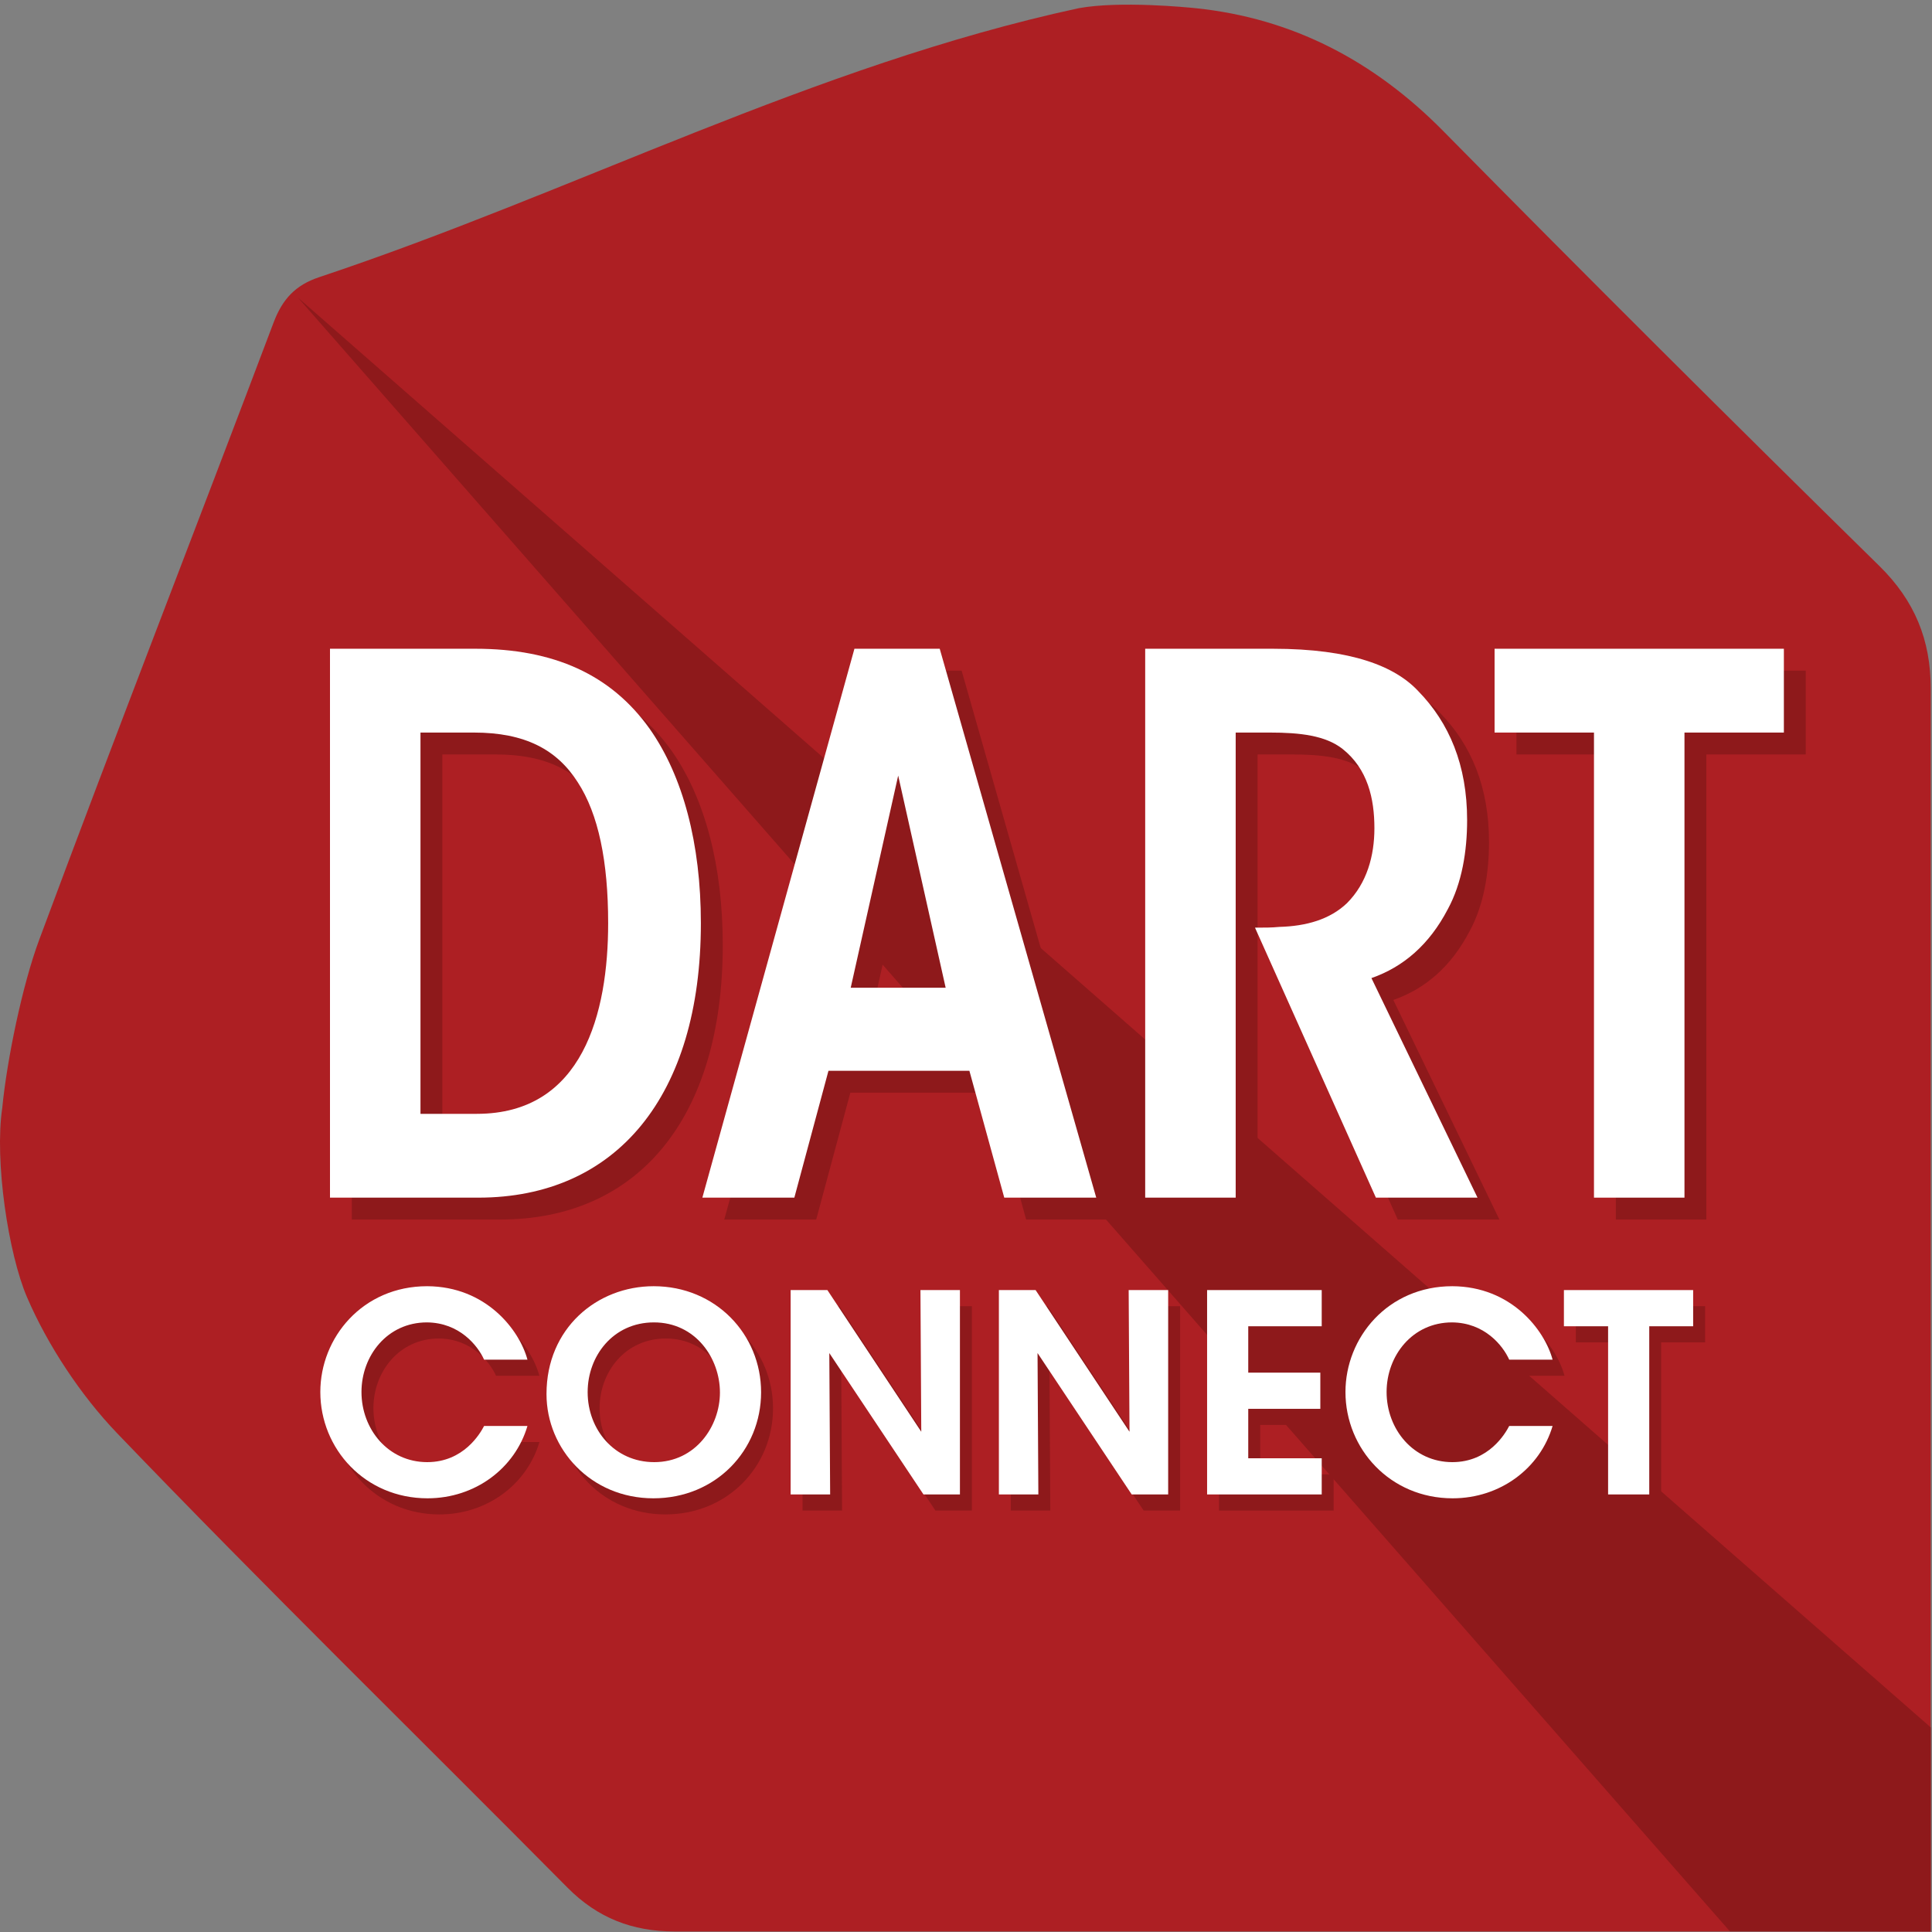 <svg viewBox="0 0 100 100" fill="none" xmlns="http://www.w3.org/2000/svg">
<rect x="0" y="0" width="100" height="100" fill="#808080" stroke="none"/>
<g clip-path="url(#clip0_25_462)">
<path d="M55.824 0.426C57.969 0.034 61.447 0.379 61.904 0.426C66.901 0.945 71.119 3.149 74.71 6.791C82.167 14.355 89.694 21.852 97.273 29.292C99.109 31.094 99.933 33.132 99.933 35.619V99.972H34.895C32.738 99.969 30.933 99.278 29.374 97.704C21.606 89.862 13.705 82.149 6.064 74.186C4.2 72.243 2.475 69.651 1.396 67.138C0.431 64.888 -0.293 60.08 0.117 57.344C0.363 54.833 1.154 50.997 2.026 48.651C5.995 37.971 10.135 27.354 14.161 16.695C14.62 15.481 15.289 14.756 16.525 14.345C29.712 9.951 42.131 3.393 55.824 0.426Z" fill="#AD1F23"/>
<path d="M99.934 99.972H99.485L96.996 99.969L99.934 99.956V99.972Z" fill="#AD1F23"/>
<path d="M99.934 99.956V89.411L99.936 89.413L99.934 99.956Z" fill="#8E191B"/>
<path d="M96.996 99.969L89.535 99.962L15.425 15.407L99.934 89.41V99.956L96.996 99.969H96.996Z" fill="#8E191B"/>
<path d="M22.896 58.784H25.814C31.305 58.784 32.61 53.563 32.61 48.917C32.61 45.73 32.111 43.273 31.036 41.622C29.961 39.933 28.31 39.05 25.661 39.05H22.896V58.784ZM18.212 34.711H25.738C29.807 34.711 32.764 36.055 34.76 38.857C36.488 41.315 37.41 44.809 37.41 48.917C37.41 57.863 33.033 63.123 25.891 63.123H18.212V34.711Z" fill="#8E191B"/>
<path d="M47.623 41.276L45.165 52.257H50.08L47.623 41.276ZM42.247 63.123H37.487L45.358 34.711H49.773L57.874 63.123H53.113L51.308 56.557H44.014L42.247 63.123Z" fill="#8E191B"/>
<path d="M60.407 34.711H67.011C71.12 34.711 73.347 35.632 74.537 36.9C76.149 38.55 77.071 40.739 77.071 43.58C77.071 45.193 76.802 46.843 76.072 48.187C75.113 50.03 73.769 51.182 72.118 51.758L77.608 63.123H72.348L66.09 49.147C66.627 49.147 66.935 49.147 67.357 49.109C68.739 49.07 69.968 48.725 70.851 47.88C71.888 46.843 72.271 45.423 72.271 44.002C72.271 42.466 71.926 40.931 70.621 39.894C69.737 39.203 68.432 39.05 66.858 39.05H65.092V63.123H60.407V34.711Z" fill="#8E191B"/>
<path d="M83.636 39.05H78.491V34.711H93.465V39.05H88.32V63.123H83.636V39.05Z" fill="#8E191B"/>
<path d="M21.764 57.652H24.682C30.172 57.652 31.478 52.43 31.478 47.785C31.478 44.598 30.979 42.14 29.904 40.489C28.829 38.8 27.178 37.917 24.528 37.917H21.764V57.652ZM17.08 33.579H24.605C28.675 33.579 31.631 34.922 33.628 37.725C35.356 40.182 36.277 43.676 36.277 47.785C36.277 56.73 31.9 61.99 24.759 61.99H17.08V33.579Z" fill="white"/>
<path d="M46.49 40.144L44.033 51.125H48.947L46.49 40.144ZM41.115 61.99H36.354L44.225 33.579H48.64L56.741 61.99H51.98L50.176 55.425H42.881L41.115 61.99Z" fill="white"/>
<path d="M59.275 33.579H65.879C69.987 33.579 72.214 34.5 73.404 35.767C75.017 37.418 75.938 39.606 75.938 42.448C75.938 44.06 75.67 45.711 74.94 47.055C73.98 48.898 72.636 50.05 70.985 50.626L76.476 61.99H71.216L64.958 48.015C65.495 48.015 65.802 48.015 66.225 47.976C67.607 47.938 68.835 47.592 69.718 46.748C70.755 45.711 71.139 44.29 71.139 42.87C71.139 41.334 70.793 39.798 69.488 38.762C68.605 38.071 67.3 37.917 65.725 37.917H63.959V61.99H59.275V33.579Z" fill="white"/>
<path d="M82.504 37.917H77.359V33.579H92.333V37.917H87.188V61.99H82.504V37.917Z" fill="white"/>
<path d="M27.919 74.641C27.276 76.828 25.217 78.386 22.744 78.386C19.514 78.386 17.198 75.828 17.198 72.883C17.198 70.067 19.385 67.408 22.73 67.408C25.775 67.423 27.505 69.667 27.919 71.21H25.675C25.346 70.482 24.403 69.295 22.716 69.281C20.657 69.281 19.328 71.011 19.328 72.883C19.328 74.813 20.715 76.514 22.73 76.514C24.617 76.514 25.475 75.027 25.675 74.641H27.919Z" fill="#8E191B"/>
<path d="M31.035 72.897C31.035 74.827 32.421 76.514 34.48 76.514C36.624 76.514 37.882 74.656 37.882 72.912C37.882 71.139 36.624 69.281 34.465 69.281C32.35 69.281 31.035 71.025 31.035 72.883V72.897ZM28.905 72.983C28.905 69.595 31.506 67.408 34.451 67.408C37.653 67.408 40.012 69.895 40.012 72.897C40.012 75.899 37.668 78.386 34.437 78.386C31.192 78.386 28.905 75.828 28.905 72.997V72.983Z" fill="#8E191B"/>
<path d="M48.303 74.942L48.26 67.608H50.304V78.186H48.417L43.543 70.868L43.585 78.186H41.541V67.608H43.442L48.303 74.942Z" fill="#8E191B"/>
<path d="M59.081 74.942L59.038 67.608H61.082V78.186H59.195L54.321 70.868L54.363 78.186H52.319V67.608H54.221L59.081 74.942Z" fill="#8E191B"/>
<path d="M63.097 67.608H69.029V69.481H65.227V71.882H68.958V73.755H65.227V76.314H69.029V78.186H63.097V67.608Z" fill="#8E191B"/>
<path d="M80.979 74.641C80.336 76.828 78.278 78.386 75.805 78.386C72.574 78.386 70.259 75.828 70.259 72.883C70.259 70.067 72.445 67.408 75.791 67.408C78.835 67.423 80.565 69.667 80.979 71.21H78.735C78.406 70.482 77.463 69.295 75.776 69.281C73.718 69.281 72.388 71.011 72.388 72.883C72.388 74.813 73.775 76.514 75.791 76.514C77.677 76.514 78.535 75.027 78.735 74.641H80.979Z" fill="#8E191B"/>
<path d="M83.852 69.481H81.565V67.608H88.255V69.481H85.982V78.186H83.852V69.481Z" fill="#8E191B"/>
<path d="M27.301 73.807C26.658 75.994 24.599 77.552 22.127 77.552C18.896 77.552 16.58 74.994 16.58 72.049C16.58 69.233 18.767 66.574 22.112 66.574C25.157 66.588 26.887 68.833 27.301 70.376H25.057C24.728 69.648 23.785 68.461 22.098 68.447C20.04 68.447 18.71 70.177 18.71 72.049C18.71 73.979 20.097 75.68 22.112 75.68C23.999 75.68 24.857 74.193 25.057 73.807H27.301Z" fill="white"/>
<path d="M30.417 72.063C30.417 73.993 31.804 75.68 33.862 75.68C36.006 75.68 37.264 73.821 37.264 72.078C37.264 70.305 36.006 68.447 33.848 68.447C31.732 68.447 30.417 70.191 30.417 72.049V72.063ZM28.287 72.149C28.287 68.761 30.889 66.574 33.834 66.574C37.036 66.574 39.394 69.061 39.394 72.063C39.394 75.065 37.05 77.552 33.819 77.552C30.574 77.552 28.287 74.994 28.287 72.163V72.149Z" fill="white"/>
<path d="M47.685 74.107L47.642 66.774H49.686V77.352H47.799L42.925 70.034L42.968 77.352H40.923V66.774H42.825L47.685 74.107Z" fill="white"/>
<path d="M58.463 74.107L58.42 66.774H60.464V77.352H58.577L53.703 70.034L53.745 77.352H51.702V66.774H53.602L58.463 74.107Z" fill="white"/>
<path d="M62.479 66.774H68.412V68.647H64.609V71.048H68.34V72.921H64.609V75.48H68.412V77.352H62.479V66.774Z" fill="white"/>
<path d="M80.362 73.807C79.718 75.994 77.66 77.552 75.187 77.552C71.957 77.552 69.641 74.994 69.641 72.049C69.641 69.233 71.828 66.574 75.173 66.574C78.218 66.588 79.947 68.833 80.362 70.376H78.117C77.789 69.648 76.845 68.461 75.158 68.447C73.1 68.447 71.77 70.177 71.77 72.049C71.77 73.979 73.157 75.68 75.173 75.68C77.06 75.68 77.917 74.193 78.117 73.807H80.362Z" fill="white"/>
<path d="M83.235 68.647H80.948V66.774H87.637V68.647H85.365V77.352H83.235V68.647Z" fill="white"/>
</g>
<defs>
<clipPath id="clip0_25_462">
<rect width="100" height="100" fill="white"/>
</clipPath>
</defs>
</svg>
